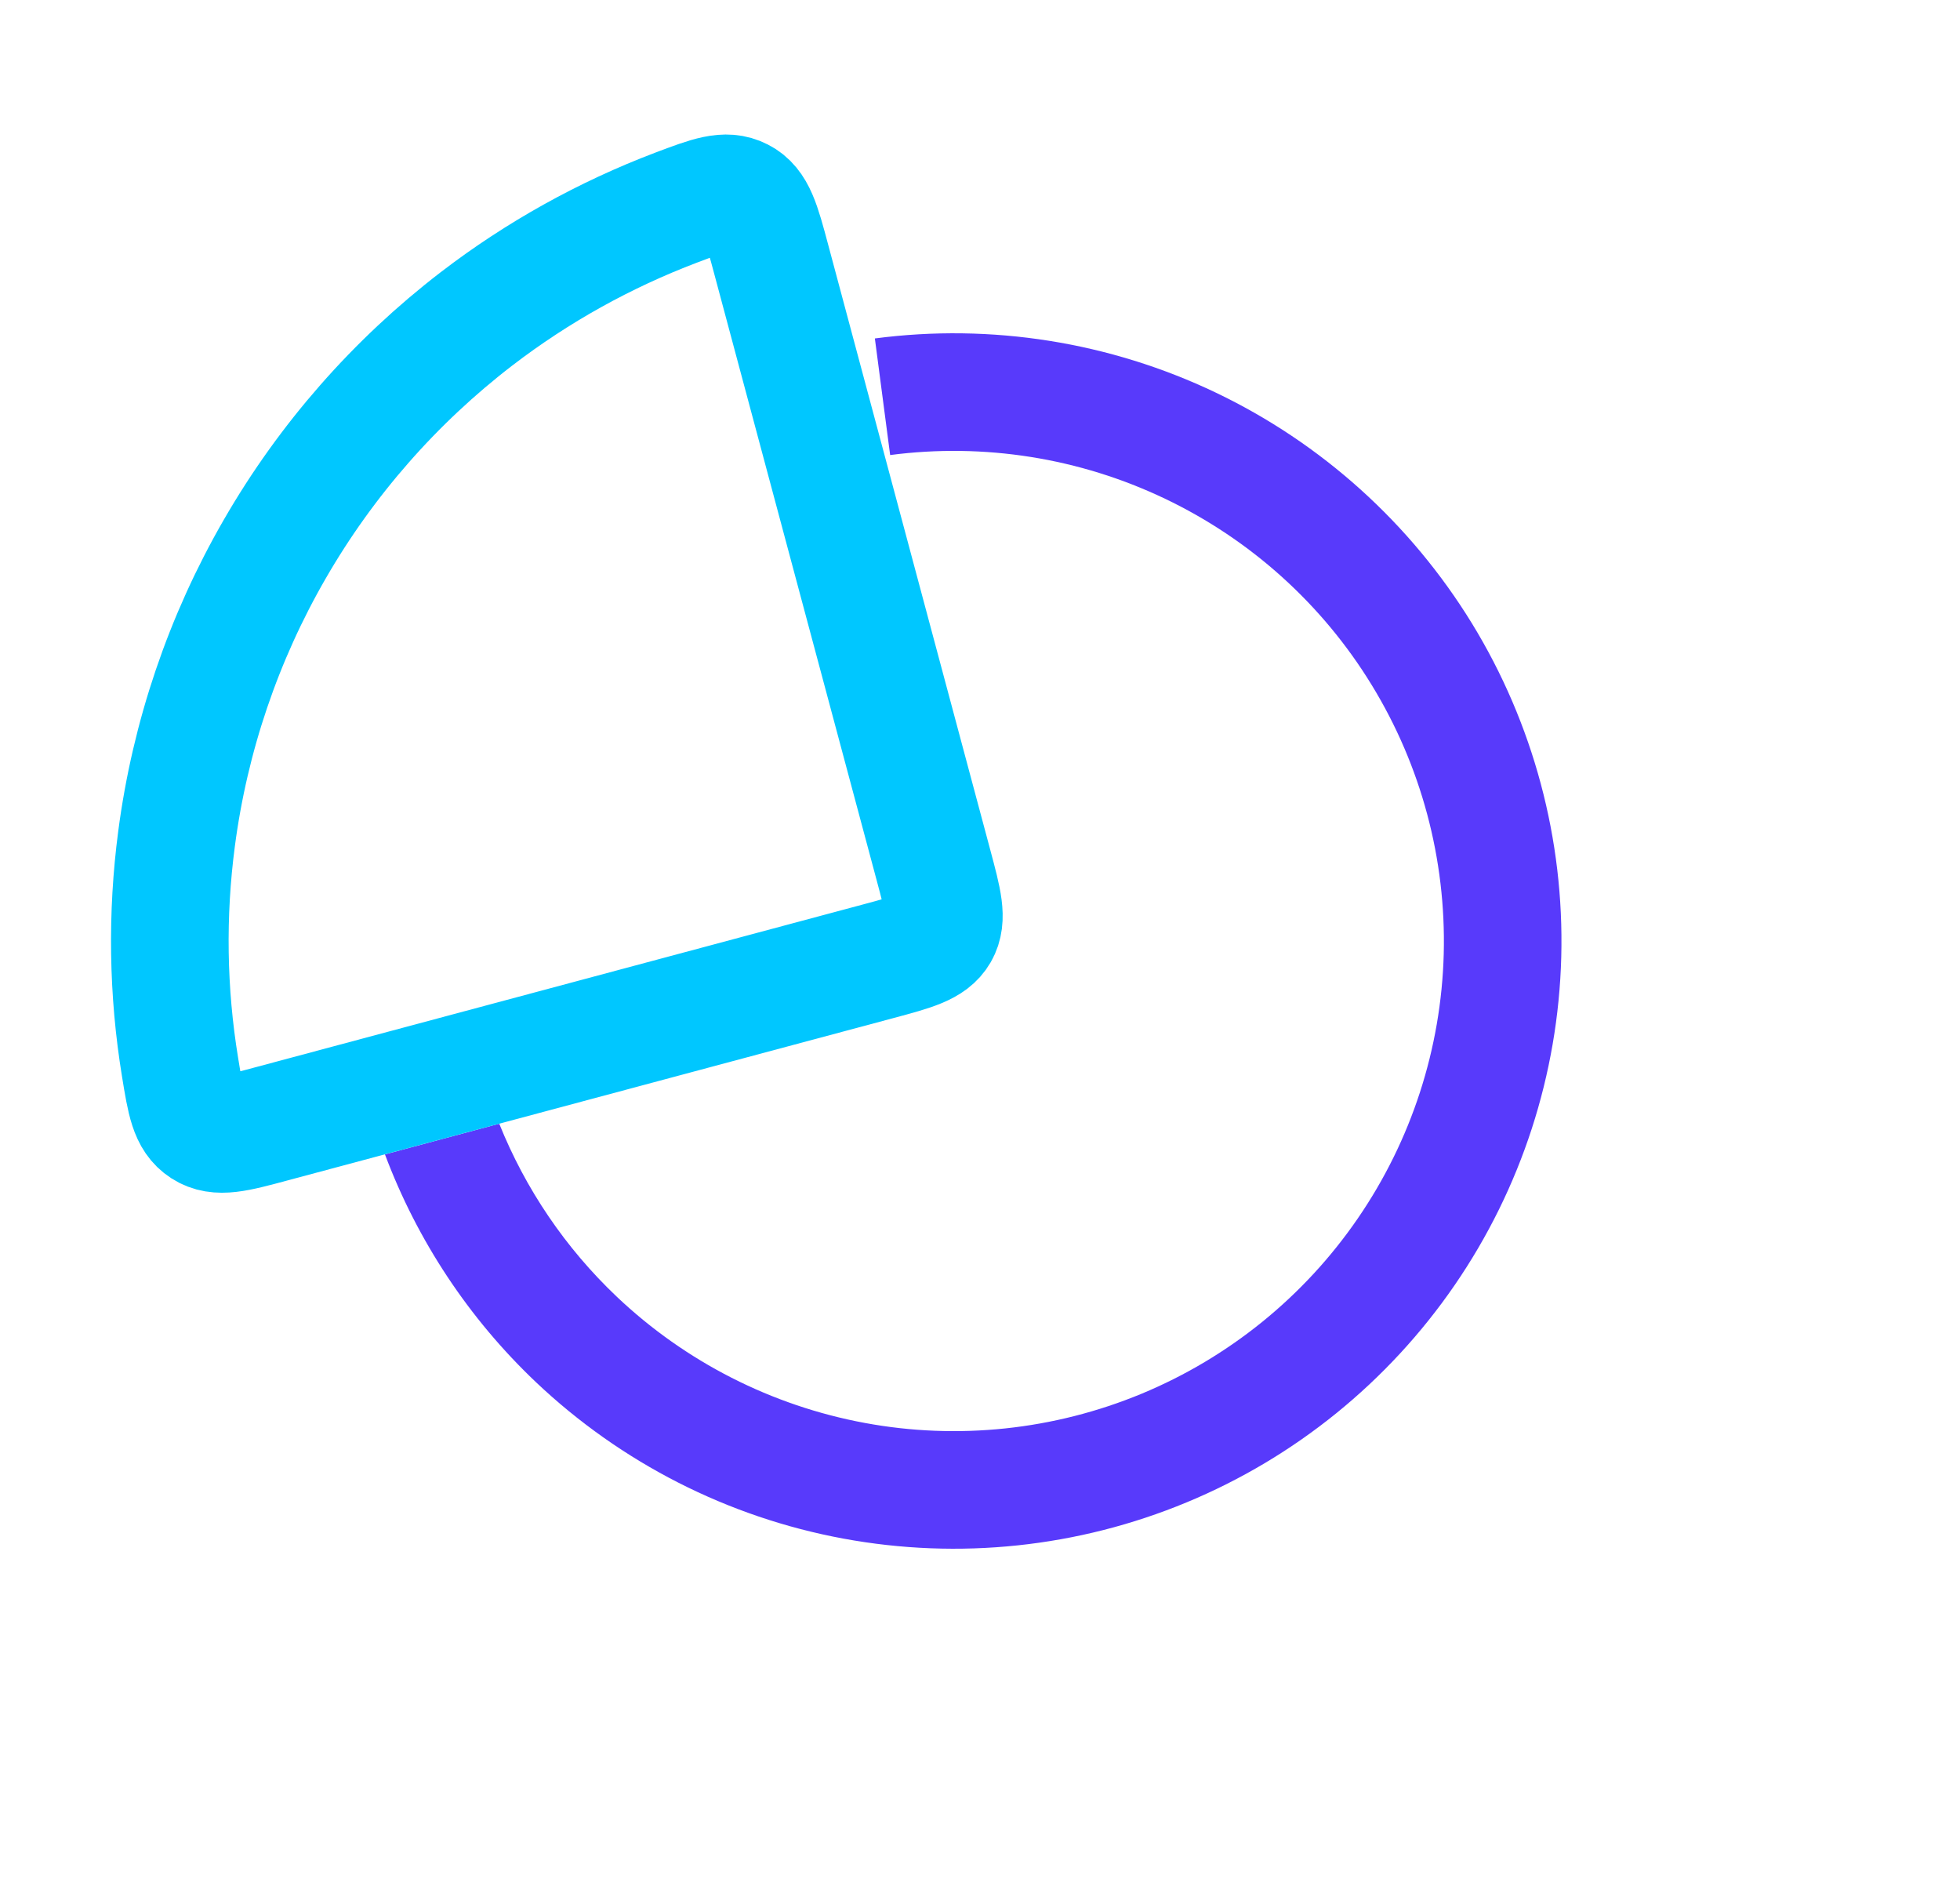 <svg width="25" height="24" viewBox="0 0 25 24" fill="none" xmlns="http://www.w3.org/2000/svg">
<path fill-rule="evenodd" clip-rule="evenodd" d="M4.91 14.721C5.322 15.819 5.979 16.813 6.835 17.625C7.923 18.655 9.285 19.349 10.758 19.621C12.231 19.893 13.751 19.733 15.135 19.159C16.518 18.586 17.706 17.623 18.554 16.389C19.403 15.154 19.875 13.7 19.914 12.203C19.953 10.706 19.558 9.229 18.776 7.952C17.993 6.675 16.857 5.651 15.506 5.006C14.154 4.361 12.644 4.121 11.159 4.316L11.354 5.803C12.552 5.646 13.769 5.839 14.86 6.36C15.95 6.88 16.866 7.705 17.496 8.735C18.127 9.765 18.446 10.956 18.415 12.164C18.383 13.371 18.002 14.544 17.318 15.539C16.634 16.535 15.676 17.311 14.56 17.774C13.444 18.236 12.218 18.366 11.031 18.146C9.843 17.926 8.744 17.367 7.867 16.536C7.212 15.915 6.702 15.162 6.368 14.33L4.91 14.721Z" fill="#583AFB"/>
<path d="M6.078 4.066C6.855 3.47 7.714 2.993 8.626 2.647C9.046 2.489 9.255 2.409 9.453 2.511C9.65 2.612 9.713 2.843 9.837 3.307L11.907 11.034C12.029 11.489 12.09 11.717 11.987 11.896C11.883 12.076 11.655 12.137 11.2 12.259L3.473 14.329C3.009 14.454 2.778 14.516 2.591 14.395C2.405 14.275 2.369 14.053 2.297 13.611C2.139 12.648 2.124 11.666 2.252 10.695C2.423 9.393 2.849 8.137 3.506 7C4.162 5.863 5.037 4.866 6.078 4.066Z" stroke="#00C7FF" stroke-width="1.5"/>
</svg>
